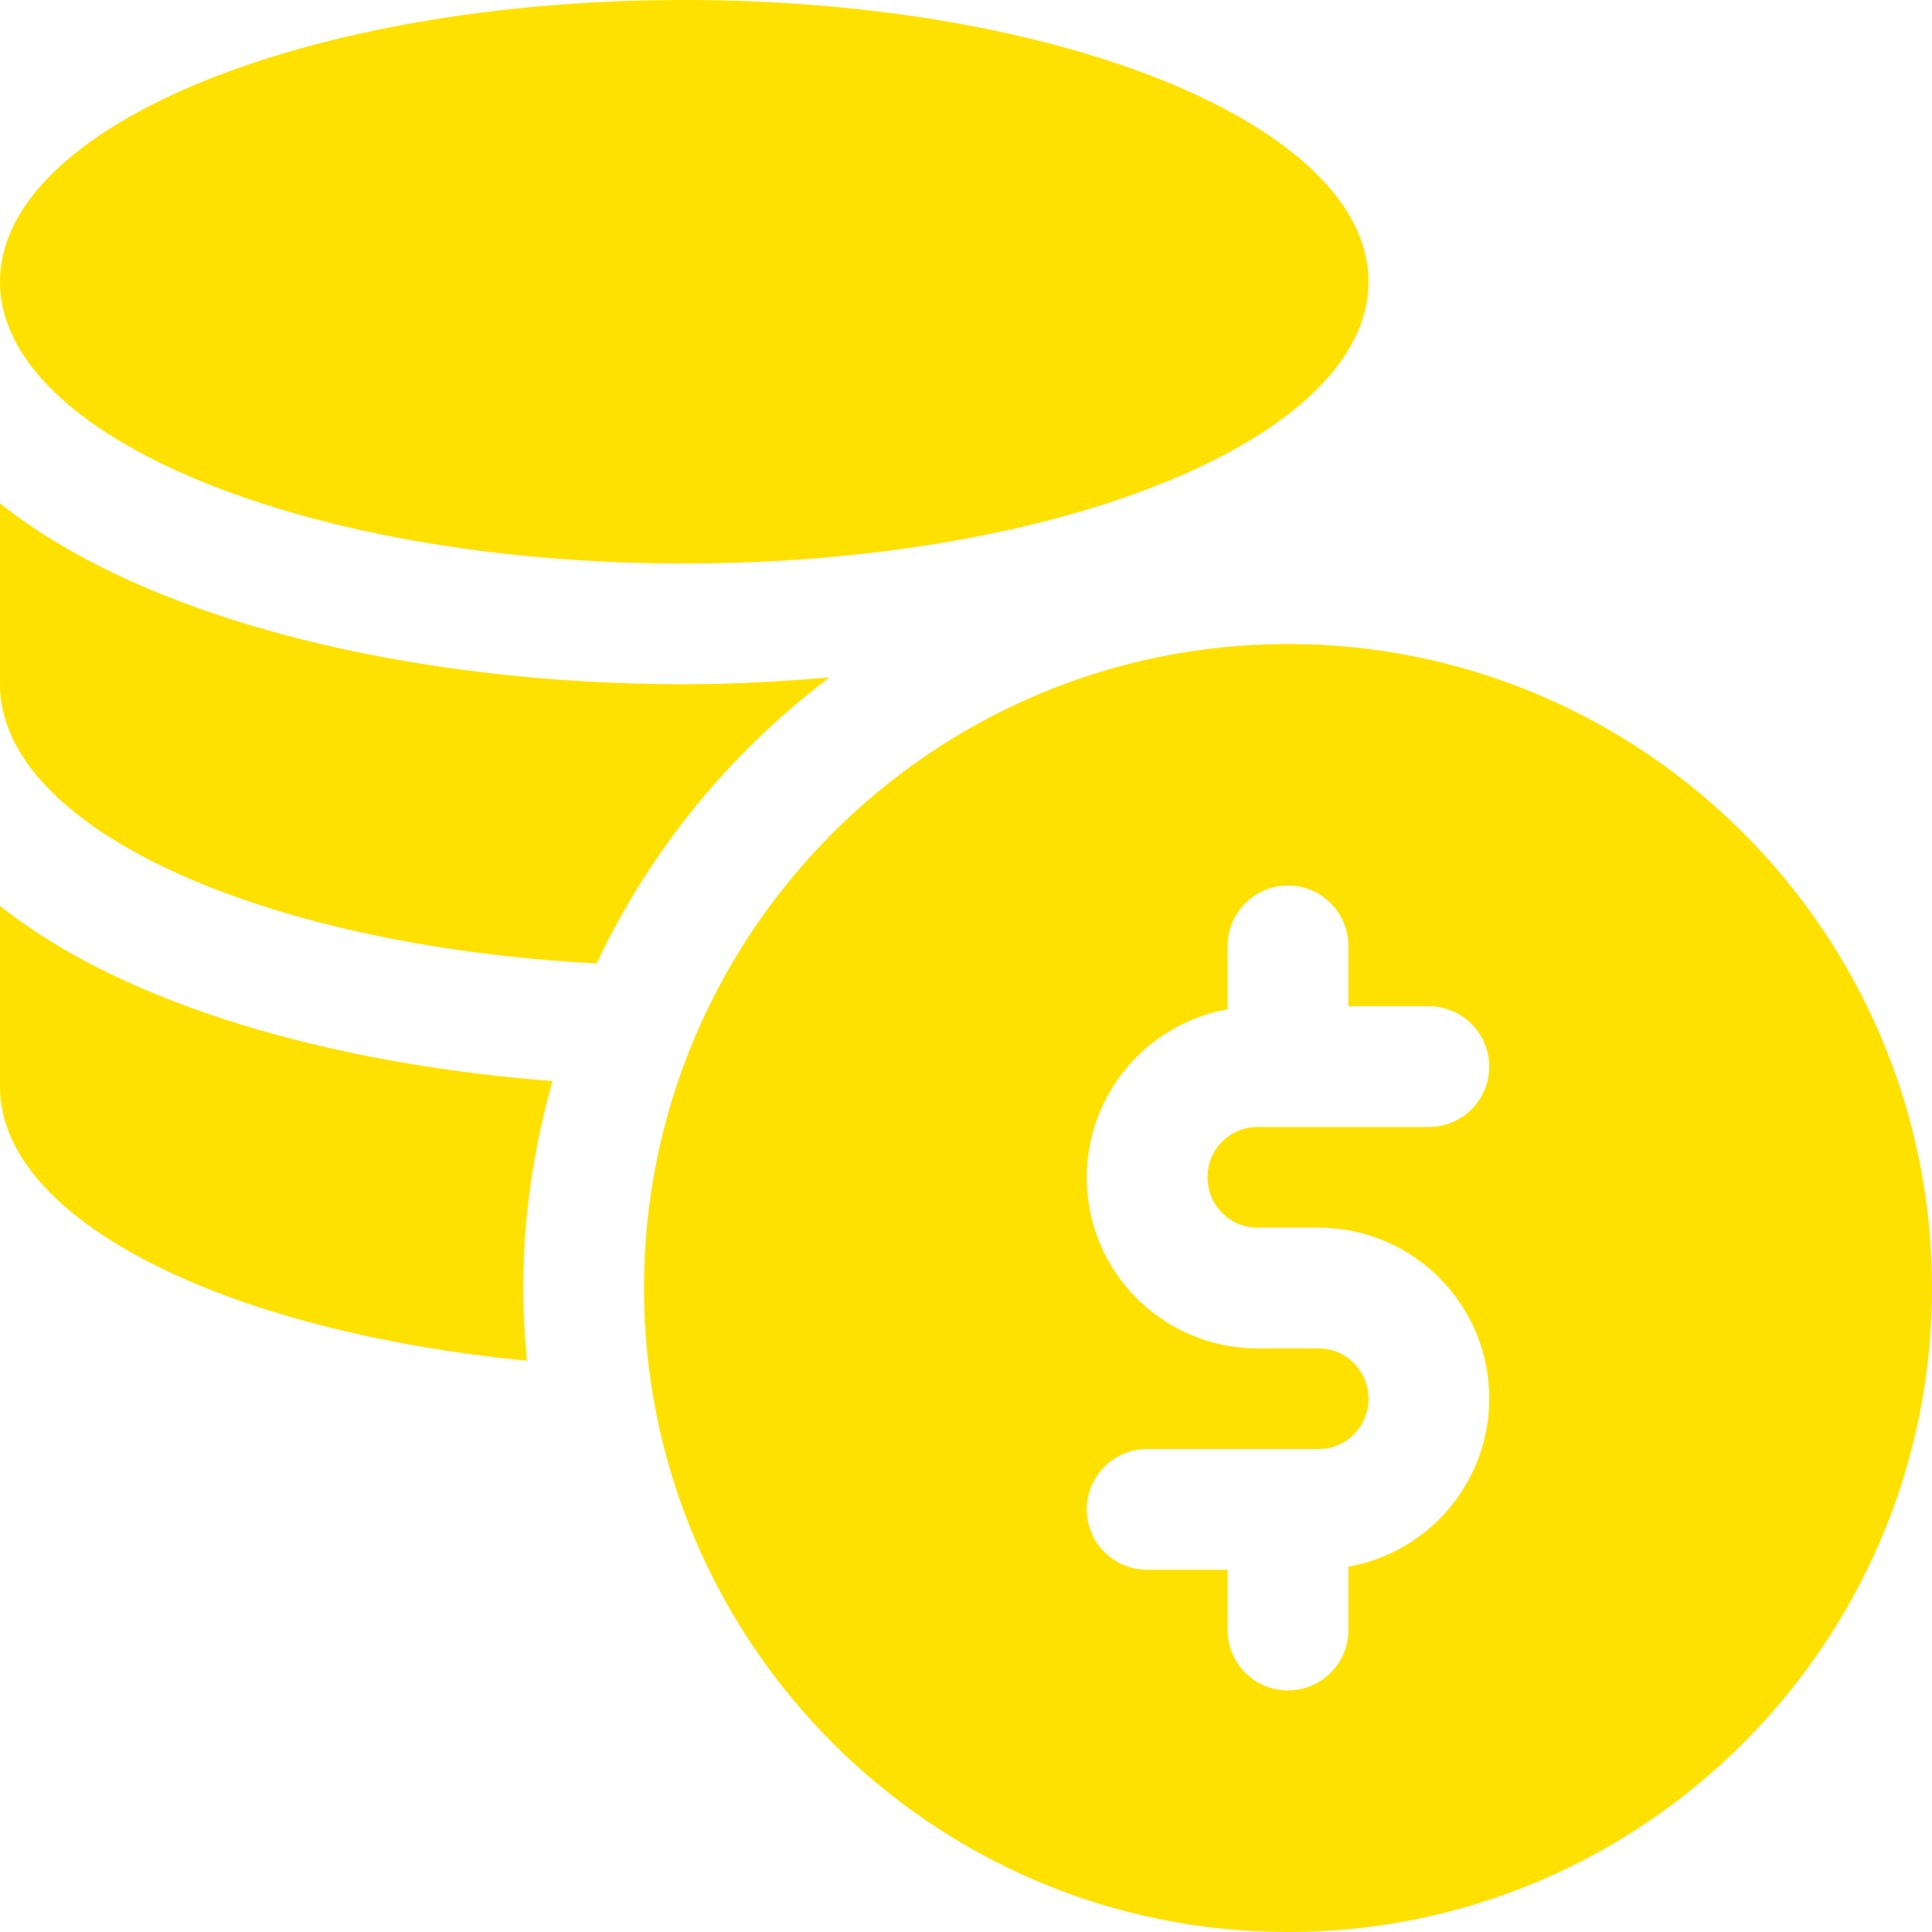 <svg width="24" height="24" viewBox="0 0 24 24" fill="none" xmlns="http://www.w3.org/2000/svg">
<g clip-path="url(#clip0)">
<path d="M8.5 7C13.194 7 17 5.433 17 3.5C17 1.567 13.194 0 8.5 0C3.806 0 0 1.567 0 3.5C0 5.433 3.806 7 8.5 7Z" fill="#FFE100"/>
<path d="M7.411 11.968C8.075 10.559 9.073 9.342 10.305 8.415C9.707 8.466 9.105 8.5 8.5 8.5C5.189 8.5 1.859 7.733 0 6.253V8.5C0 10.281 3.232 11.747 7.411 11.968Z" fill="#FFE100"/>
<path d="M6.5 16C6.5 15.108 6.632 14.248 6.863 13.429C4.129 13.219 1.551 12.488 0 11.253V13.5C0 15.156 2.795 16.539 6.546 16.903C6.518 16.606 6.5 16.305 6.5 16Z" fill="#FFE100"/>
<path d="M16 8C11.589 8 8 11.589 8 16C8 20.411 11.589 24 16 24C20.411 24 24 20.411 24 16C24 11.589 20.411 8 16 8ZM15.62 15.25H16.38C17.549 15.25 18.5 16.201 18.5 17.37C18.5 18.421 17.742 19.286 16.75 19.462V20.249C16.75 20.663 16.414 20.999 16 20.999C15.586 20.999 15.25 20.663 15.25 20.249V19.5H14.25C13.836 19.5 13.5 19.164 13.5 18.75C13.5 18.336 13.836 18 14.25 18H16.38C16.722 18 17 17.722 17 17.38C17 17.028 16.722 16.75 16.38 16.75H15.62C14.451 16.75 13.5 15.799 13.5 14.63C13.5 13.579 14.258 12.714 15.25 12.538V11.75C15.25 11.336 15.586 11 16 11C16.414 11 16.75 11.336 16.75 11.75V12.5H17.75C18.164 12.5 18.5 12.836 18.5 13.25C18.5 13.664 18.164 14 17.75 14H15.62C15.278 14 15 14.278 15 14.62C15 14.972 15.278 15.25 15.62 15.25Z" fill="#FFE100"/>
</g>
<defs>
<clipPath id="clip0">
<rect width="24" height="24" fill="white"/>
</clipPath>
</defs>
</svg>
